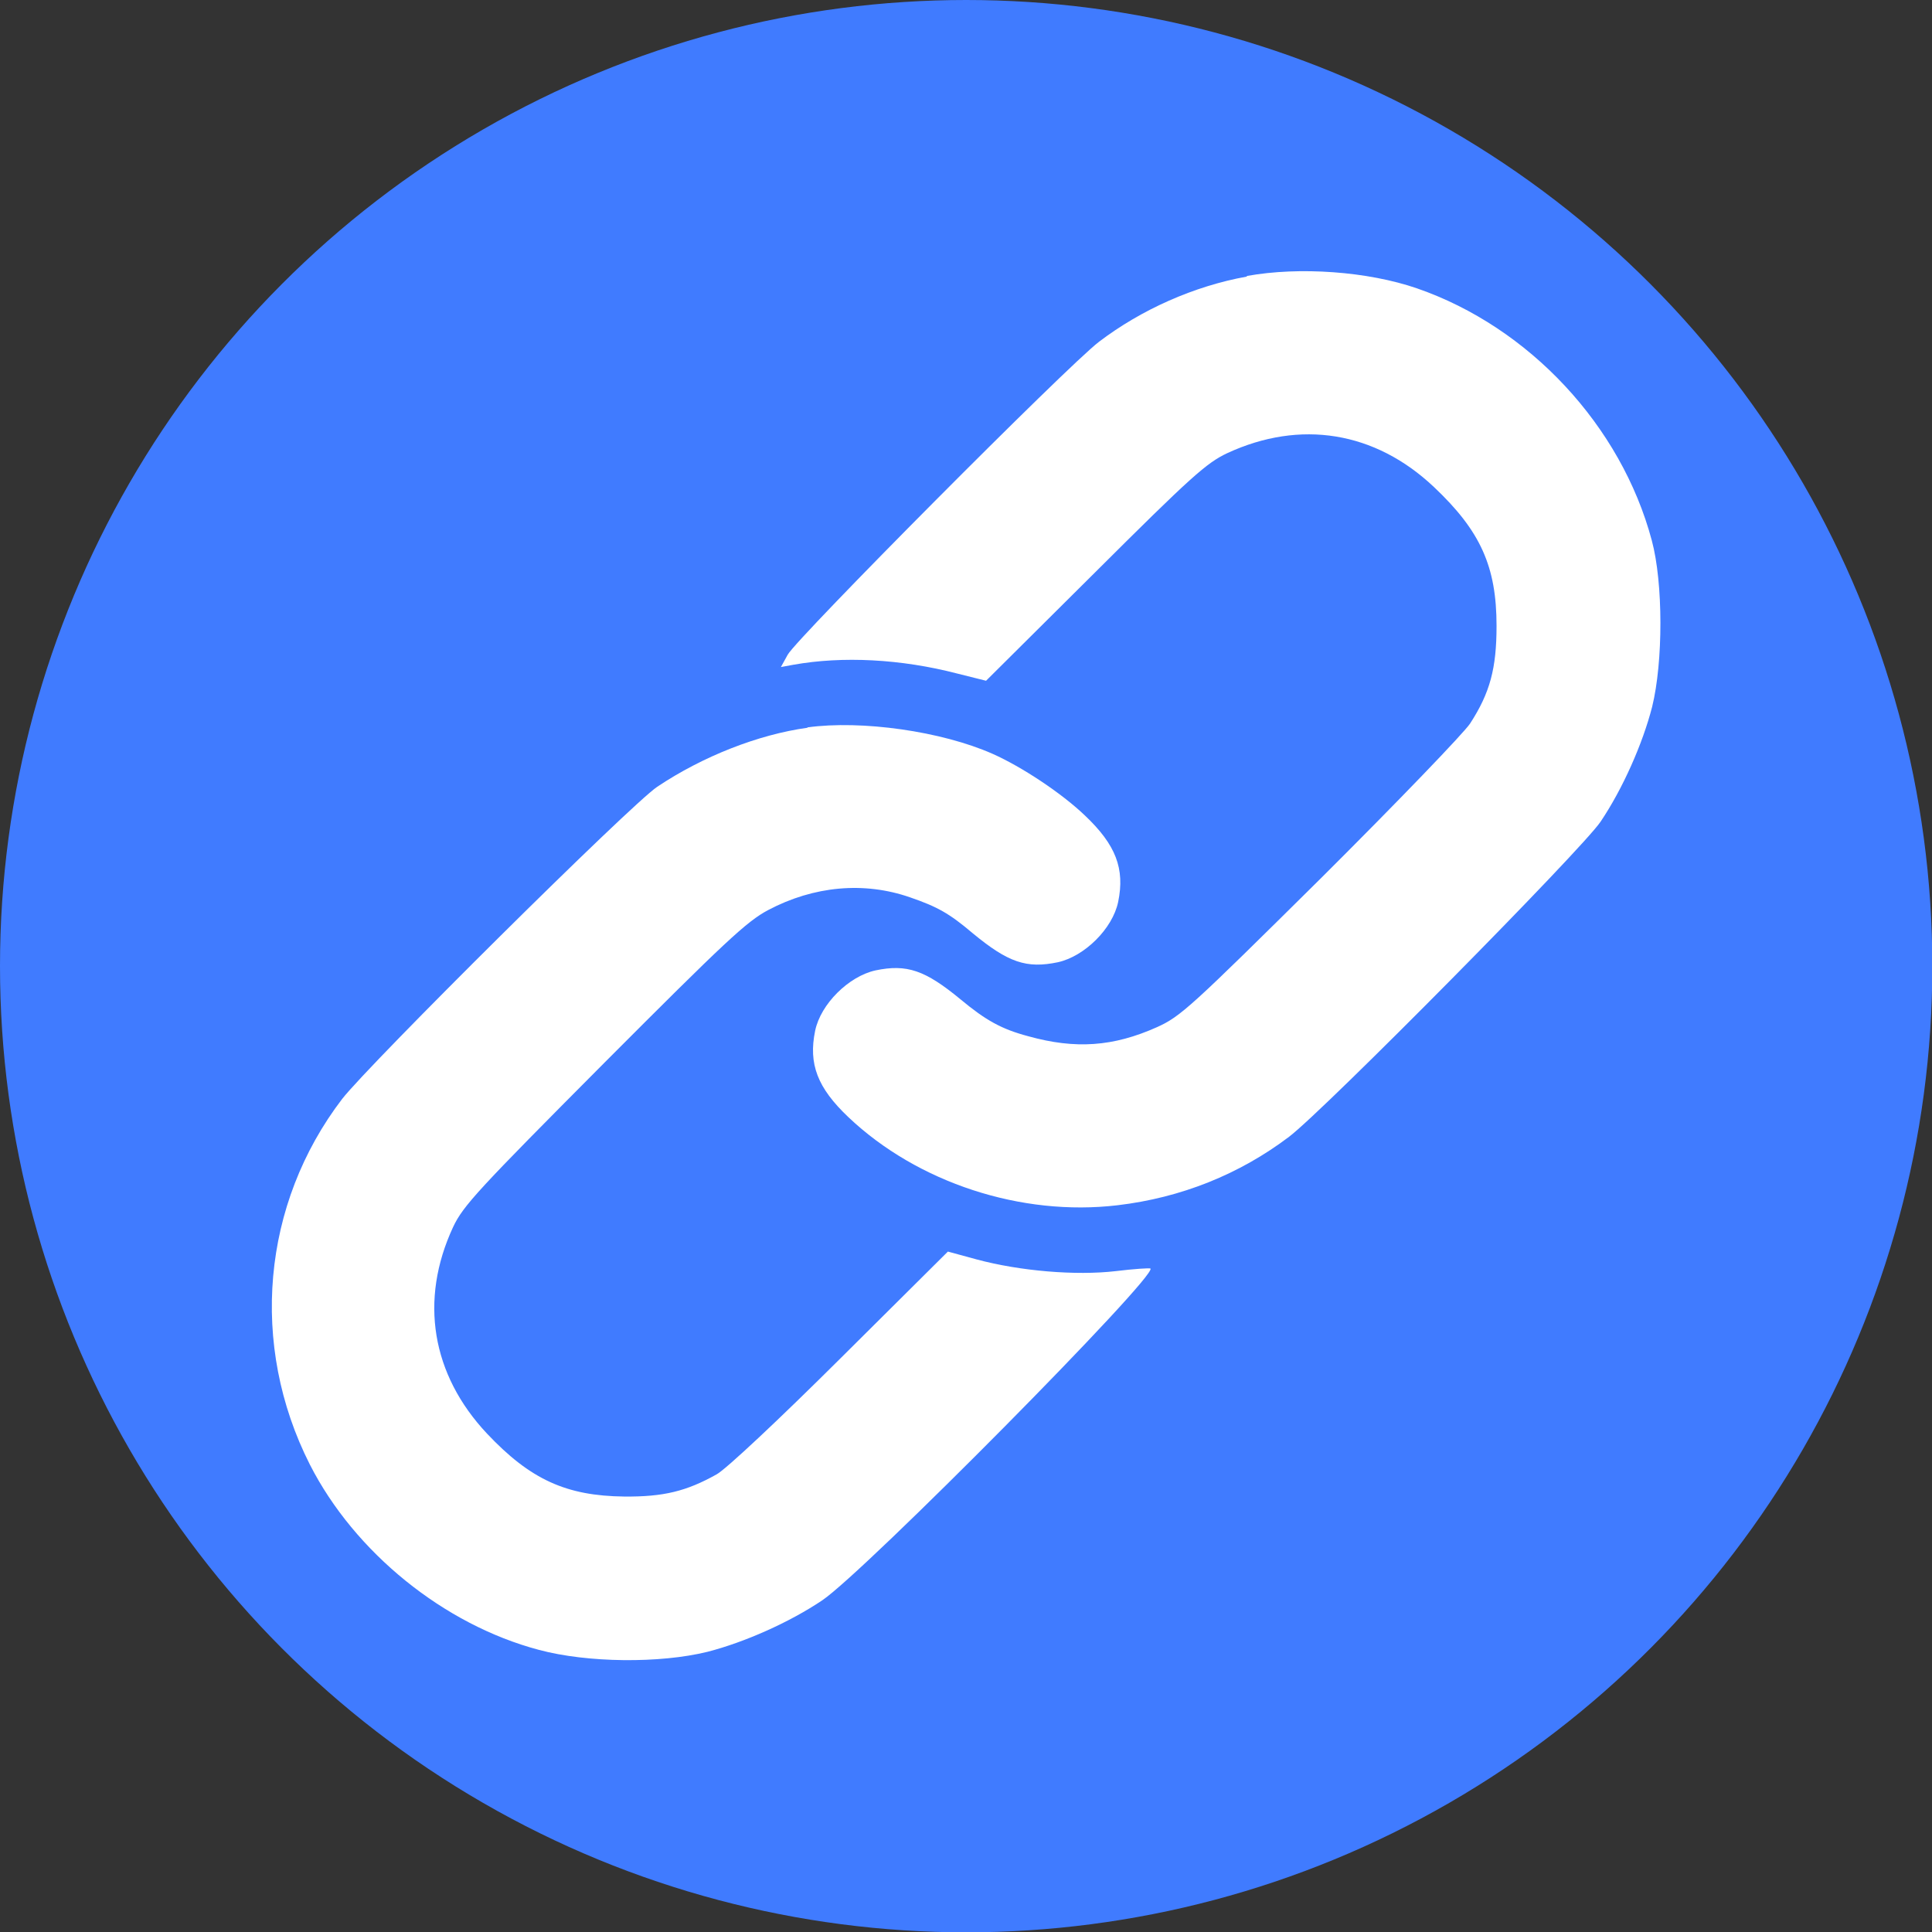<?xml version="1.0" encoding="UTF-8"?>
<svg id="Layer_2" data-name="Layer 2" xmlns="http://www.w3.org/2000/svg" viewBox="0 0 59.23 59.23">
  <rect x="0" y="0" width="59.23" height="59.23" fill="#333333" stroke="none"/>
  <defs>
    <style>
      .cls-1 {
        fill: #fff;
      }

      .cls-2 {
        fill: #407bff;
      }
    </style>
  </defs>
  <g id="Layer_1-2" data-name="Layer 1">
    <circle class="cls-2" cx="29.62" cy="29.62" r="29.62"/>
    <g>
      <path class="cls-1" d="M38.22,8.48c-1.61,.29-3.23,1.01-4.53,2-.96,.73-9.25,9.07-9.54,9.59l-.21,.38,.38-.07c1.51-.27,3.3-.18,5.03,.27l.88,.22,3.34-3.32c2.95-2.94,3.42-3.36,4.06-3.66,2.23-1.03,4.52-.67,6.33,1.04,1.43,1.35,1.92,2.44,1.92,4.26,0,1.3-.2,2.05-.81,2.99-.18,.28-2.23,2.41-4.57,4.74-4,3.96-4.3,4.24-5.03,4.57-1.34,.6-2.5,.68-3.94,.28-.83-.22-1.31-.49-2.08-1.13-1.09-.9-1.65-1.09-2.61-.89-.82,.18-1.68,1.03-1.85,1.85-.21,1.02,.07,1.75,1.02,2.65,2.12,2.01,5.3,3.05,8.25,2.7,1.95-.23,3.74-.95,5.26-2.1,1.08-.82,8.98-8.81,9.55-9.66,.68-1.01,1.29-2.39,1.58-3.52,.34-1.38,.34-3.8-.01-5.1-.94-3.52-3.76-6.54-7.2-7.73-1.51-.52-3.6-.67-5.21-.38Z"/>
      <path class="cls-1" d="M24.76,22.31c-1.52,.21-3.22,.88-4.61,1.81-.81,.54-8.81,8.48-9.66,9.57-2.46,3.22-2.85,7.54-.99,11.21,1.37,2.69,4.11,4.91,7.02,5.68,1.49,.4,3.71,.42,5.17,.06,1.13-.29,2.51-.9,3.52-1.58,1.29-.87,10.28-9.95,10.06-10.17-.02-.02-.5,.01-1.07,.08-1.22,.14-2.92,0-4.26-.36l-.88-.24-3.29,3.27c-1.9,1.89-3.51,3.4-3.8,3.56-.93,.52-1.63,.69-2.83,.68-1.78-.02-2.88-.52-4.21-1.93-1.7-1.81-2.08-4.09-1.04-6.33,.31-.66,.77-1.15,4.62-5.02,3.72-3.73,4.38-4.35,5.04-4.7,1.4-.74,2.94-.88,4.35-.39,.84,.29,1.2,.49,1.92,1.1,1.09,.9,1.65,1.09,2.61,.89,.82-.18,1.68-1.03,1.85-1.85,.21-1.02-.07-1.75-1.02-2.65-.71-.68-1.93-1.49-2.83-1.89-1.56-.69-4.01-1.04-5.68-.81Z"/>
    </g>
  </g>
</svg>
